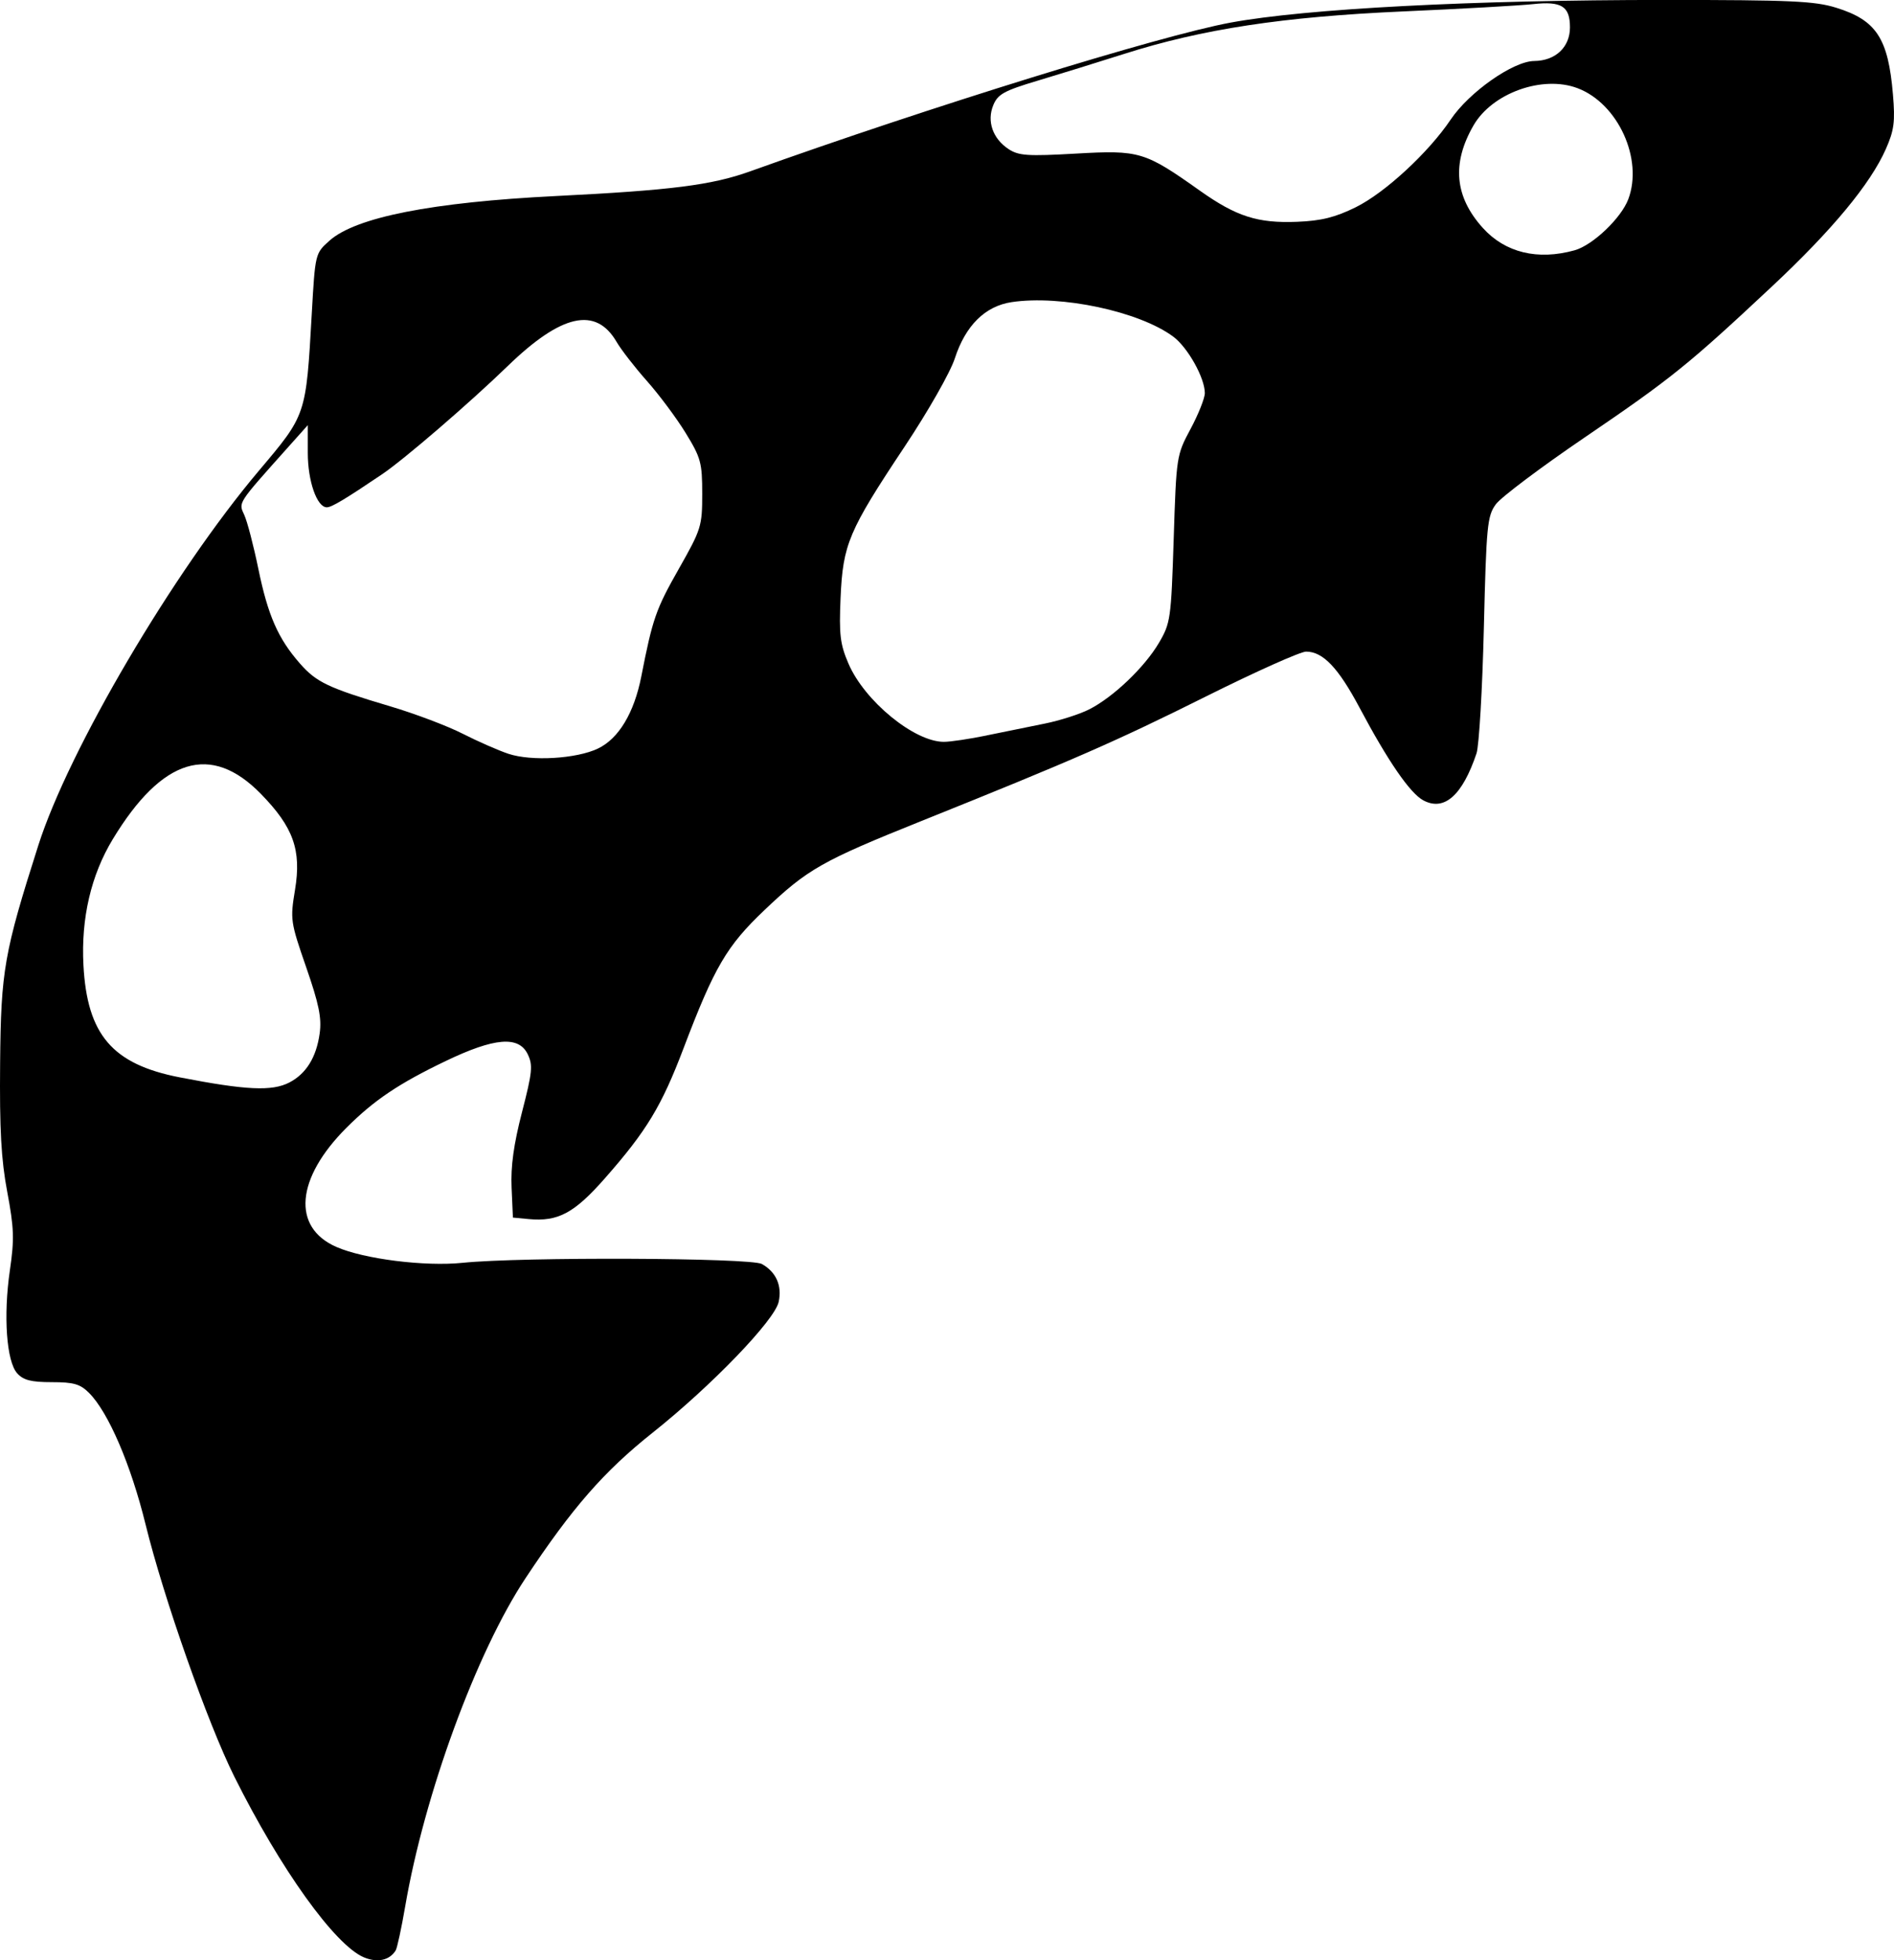 <?xml version="1.0" encoding="UTF-8"?>
<svg width="111.17mm" height="115.01mm" version="1.1" viewBox="0 0 111.17 115.01" xmlns="http://www.w3.org/2000/svg" xmlns:cc="http://creativecommons.org/ns#" xmlns:dc="http://purl.org/dc/elements/1.1/" xmlns:rdf="http://www.w3.org/1999/02/22-rdf-syntax-ns#">
 <g transform="translate(-37.515 -19.18)">
  <path d="m58.877 134.02c-1.702-0.716-4.902-5.178-7.612-10.613-1.56-3.129-4.142-10.464-5.205-14.786-0.865-3.517-2.184-6.584-3.318-7.718-0.522-0.522-0.9-0.631-2.189-0.631-1.21 0-1.663-0.116-2.026-0.516-0.632-0.698-0.823-3.374-0.431-6.053 0.266-1.817 0.243-2.477-0.155-4.59-0.357-1.894-0.455-3.655-0.419-7.576 0.049-5.417 0.232-6.459 2.239-12.751 1.797-5.633 7.929-16.045 12.951-21.99 2.788-3.301 2.762-3.222 3.102-9.203 0.201-3.54 0.202-3.545 1.037-4.29 1.54-1.376 6.013-2.258 13.283-2.621 6.784-0.338 9.157-0.64 11.414-1.45 10.489-3.765 24.046-7.96 28.197-8.726 4.441-0.819 14.211-1.329 25.476-1.329 7.384 0 8.806 0.064 10.066 0.455 2.363 0.732 3.057 1.791 3.336 5.085 0.136 1.605 0.071 2.104-0.417 3.208-0.906 2.049-3.144 4.748-6.684 8.062-4.9 4.587-5.916 5.406-10.99 8.856-2.568 1.746-4.916 3.511-5.216 3.921-0.505 0.69-0.558 1.234-0.705 7.276-0.087 3.591-0.281 6.894-0.43 7.339-0.83 2.472-1.898 3.415-3.124 2.758-0.777-0.416-2.072-2.296-3.738-5.429-1.252-2.354-2.152-3.298-3.143-3.298-0.33 0-2.964 1.179-5.851 2.619-5.283 2.635-7.797 3.736-16.713 7.314-5.861 2.352-6.69 2.822-9.228 5.234-2.213 2.102-2.936 3.336-4.749 8.109-1.292 3.4-2.162 4.838-4.619 7.63-1.798 2.043-2.749 2.551-4.469 2.388l-0.926-0.088-0.078-1.759c-0.055-1.244 0.124-2.541 0.612-4.428 0.607-2.35 0.647-2.756 0.333-3.401-0.53-1.089-1.951-0.97-4.813 0.403-2.758 1.323-4.207 2.298-5.828 3.919-2.967 2.967-3.21 5.839-0.592 6.987 1.623 0.712 5.203 1.162 7.424 0.932 3.412-0.353 16.896-0.299 17.554 0.07 0.838 0.469 1.195 1.275 0.986 2.226-0.237 1.08-3.952 4.932-7.396 7.67-2.86 2.273-4.724 4.407-7.467 8.546-2.876 4.339-5.931 12.67-7.059 19.254-0.219 1.276-0.47 2.436-0.557 2.578-0.359 0.581-1.074 0.737-1.862 0.406zm-4.38-51.329c0.989-0.511 1.589-1.482 1.781-2.879 0.125-0.91-0.041-1.721-0.793-3.889-0.922-2.658-0.941-2.793-0.654-4.536 0.385-2.332-0.091-3.671-2.002-5.628-2.926-2.997-5.798-2.12-8.694 2.656-1.276 2.104-1.867 4.637-1.723 7.383 0.215 4.093 1.698 5.823 5.652 6.591 3.899 0.757 5.414 0.828 6.433 0.302zm18.113-19.593c1.217-0.577 2.127-2.091 2.547-4.233 0.664-3.389 0.854-3.935 2.193-6.295 1.327-2.339 1.382-2.515 1.382-4.42 0-1.823-0.079-2.113-0.975-3.572-0.536-0.873-1.557-2.242-2.268-3.043-0.711-0.8-1.512-1.832-1.781-2.293-1.218-2.091-3.235-1.645-6.396 1.418-2.232 2.162-6.077 5.472-7.365 6.342-2.186 1.475-2.966 1.942-3.249 1.942-0.58 0-1.117-1.534-1.117-3.191v-1.629l-1.148 1.285c-3.019 3.38-2.923 3.232-2.578 3.989 0.175 0.383 0.546 1.806 0.825 3.162 0.562 2.731 1.159 4.089 2.436 5.544 0.974 1.11 1.657 1.433 5.314 2.52 1.442 0.428 3.351 1.15 4.244 1.604 0.893 0.454 2.1 0.984 2.682 1.177 1.353 0.451 3.983 0.297 5.255-0.306zm22.825-0.772c1-0.206 2.533-0.518 3.406-0.693 0.873-0.175 2.046-0.55 2.606-0.834 1.413-0.717 3.249-2.468 4.093-3.903 0.68-1.156 0.715-1.408 0.866-6.101 0.156-4.853 0.164-4.908 0.992-6.453 0.459-0.857 0.835-1.802 0.835-2.099 0-0.894-1.004-2.684-1.859-3.317-1.996-1.476-6.586-2.454-9.48-2.02-1.559 0.234-2.71 1.375-3.337 3.307-0.263 0.811-1.565 3.098-2.94 5.164-3.295 4.951-3.627 5.735-3.764 8.876-0.094 2.164-0.027 2.723 0.464 3.863 0.944 2.196 3.864 4.588 5.599 4.588 0.384 0 1.517-0.169 2.518-0.375zm34.504-28.462c1.061-0.295 2.731-1.883 3.15-2.996 0.887-2.356-0.604-5.617-2.978-6.514-2.056-0.777-5.016 0.284-6.112 2.192-1.281 2.228-1.101 4.178 0.553 6.009 1.31 1.45 3.216 1.913 5.388 1.309zm-12.843-2.528c1.707-0.841 4.27-3.207 5.567-5.139 1.083-1.612 3.669-3.427 4.902-3.438 1.249-0.012 2.1-0.811 2.1-1.971 0-1.241-0.489-1.549-2.169-1.366-0.772 0.084-4.201 0.277-7.621 0.428-7.056 0.312-11.792 1.033-16.388 2.496-1.537 0.489-3.821 1.196-5.077 1.571-1.959 0.586-2.326 0.788-2.592 1.429-0.392 0.947-0.035 1.972 0.901 2.585 0.589 0.386 1.123 0.421 3.954 0.26 3.723-0.212 4.032-0.12 7.263 2.171 2.149 1.523 3.401 1.924 5.72 1.831 1.414-0.057 2.227-0.259 3.438-0.855z" stroke-width=".265"/>
 </g>
</svg>
